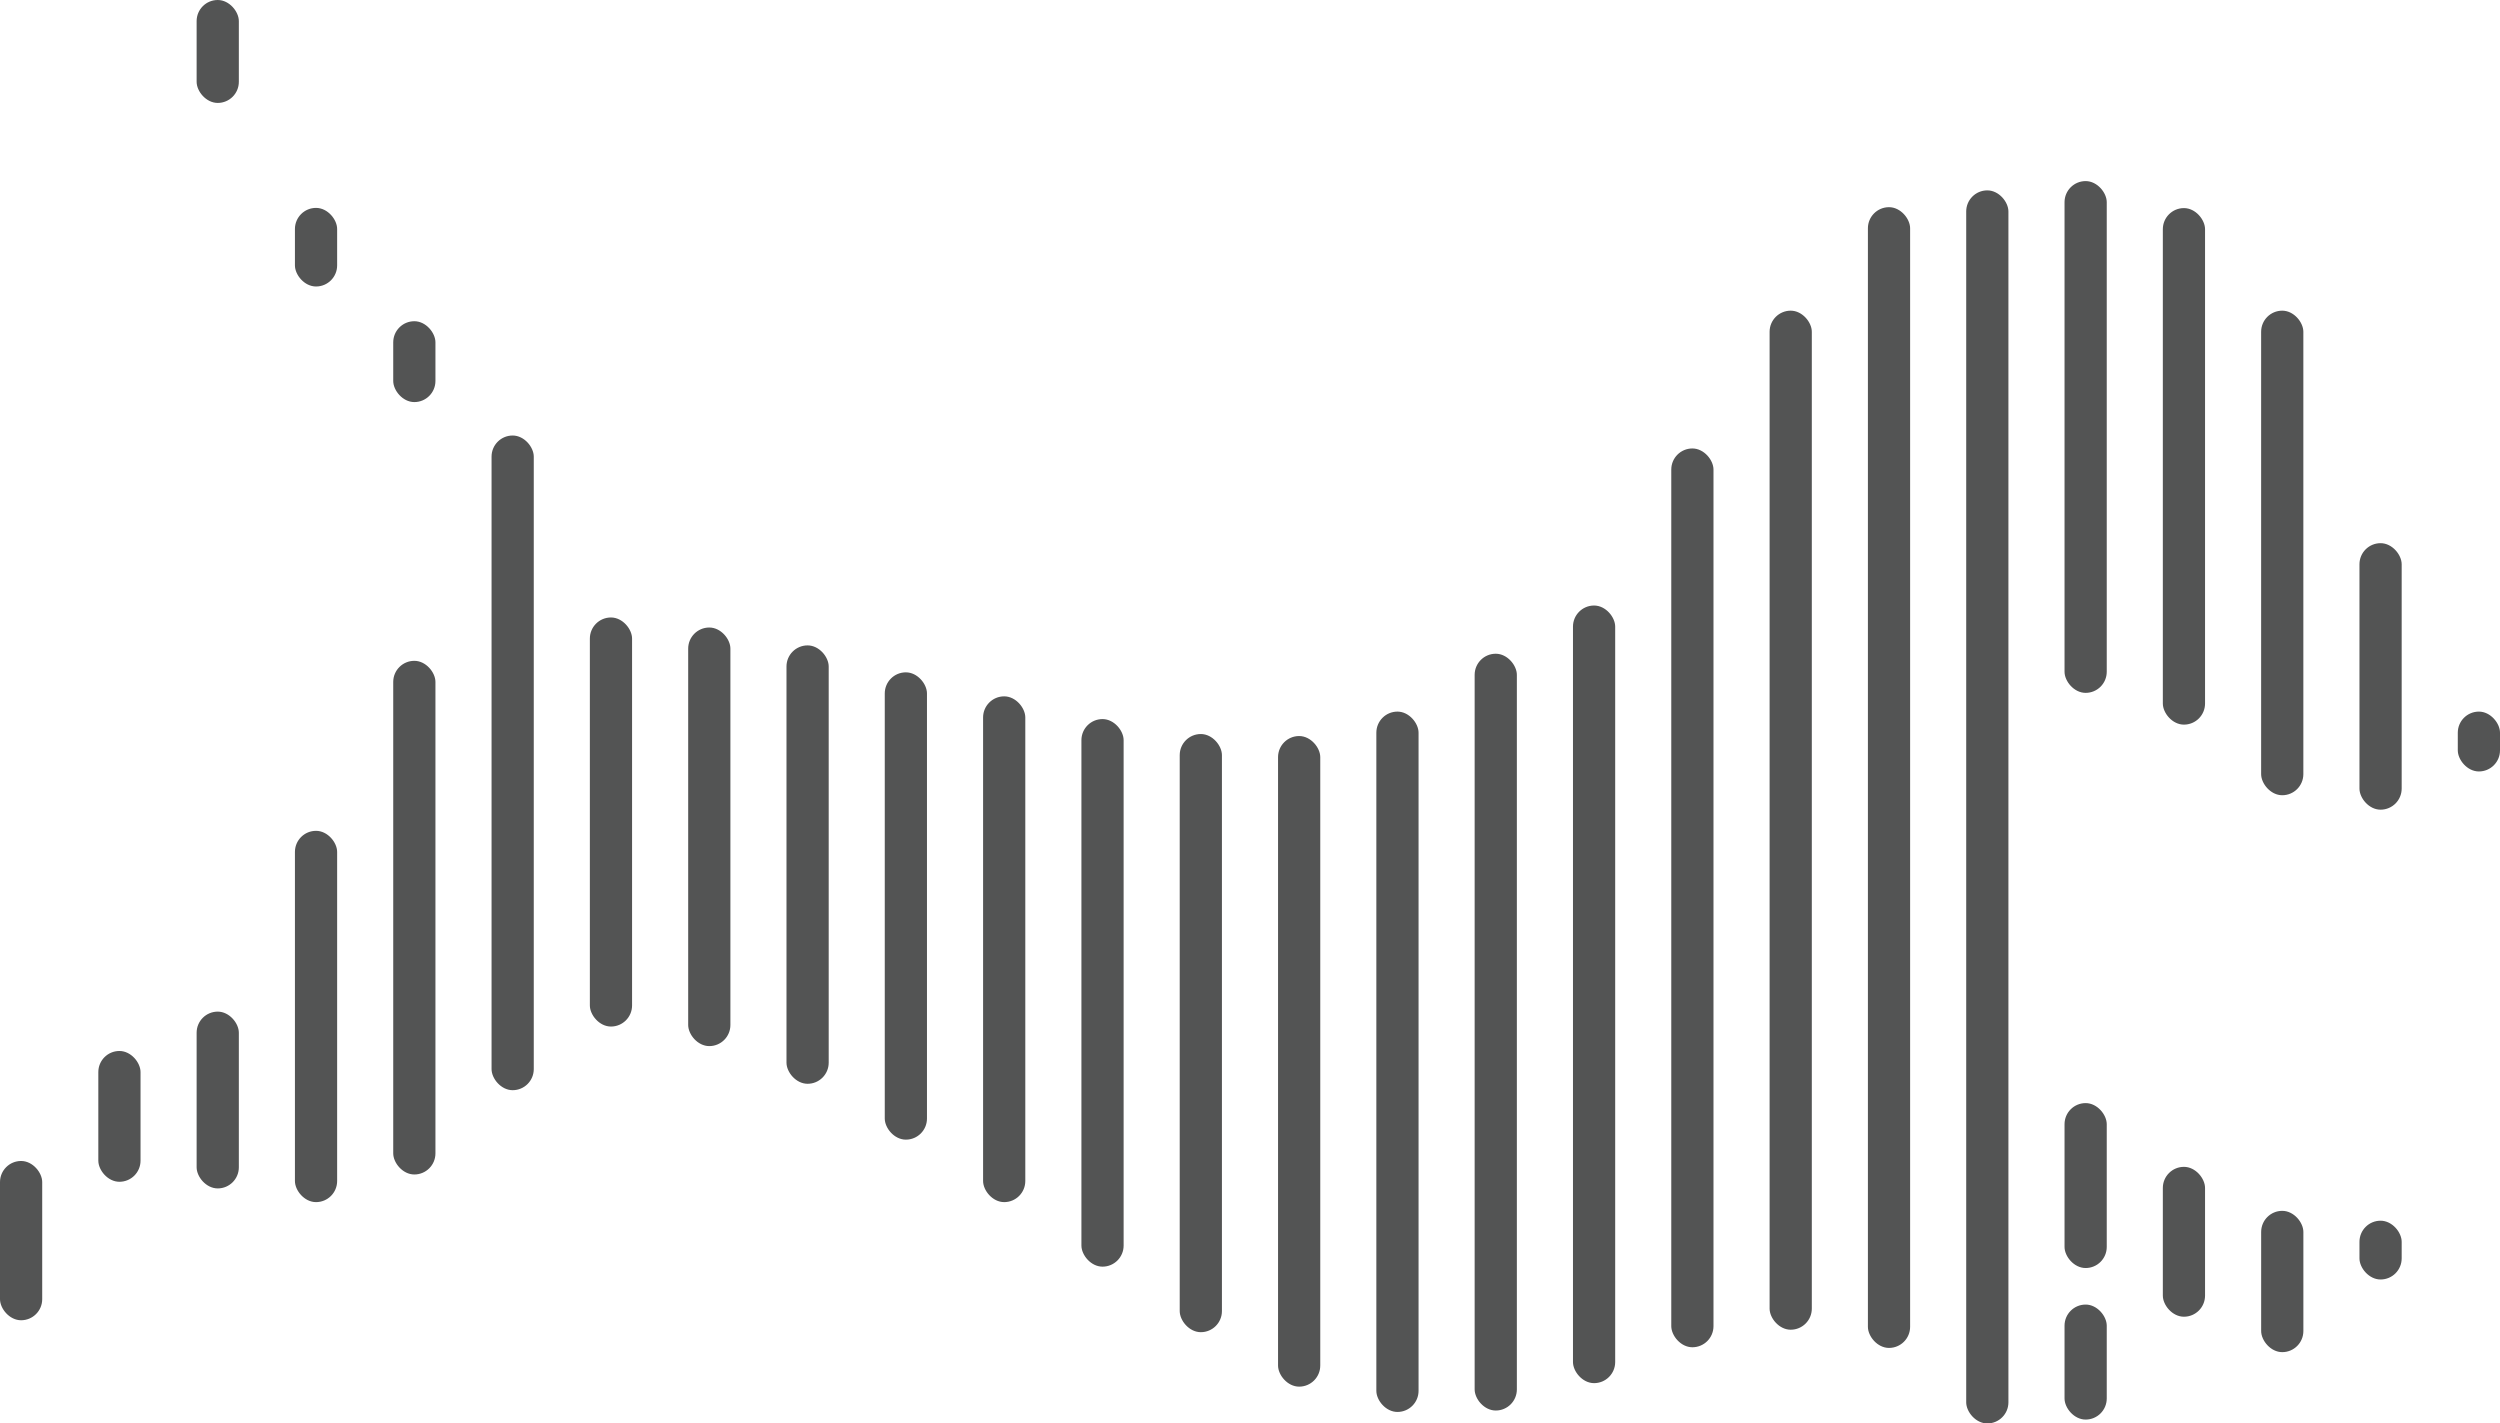 <svg xmlns="http://www.w3.org/2000/svg" width="98.32" height="55.981" viewBox="0 0 98.32 55.981"><defs><style>.a{opacity:0.689;}.b{fill:#060707;}</style></defs><g class="a"><rect class="b" width="1.66" height="20.201" rx="0.83" transform="translate(15.465 25.989)"/><rect class="b" width="1.66" height="3.18" rx="0.83" transform="translate(15.465 12.633)"/><rect class="b" width="1.66" height="14.602" rx="0.83" transform="translate(11.599 32.675)"/><rect class="b" width="1.66" height="3.091" rx="0.83" transform="translate(11.599 8.176)"/><rect class="b" width="1.66" height="6.953" rx="0.83" transform="translate(7.733 39.785)"/><rect class="b" width="1.66" height="4.048" rx="0.83" transform="translate(7.733 0)"/><rect class="b" width="1.66" height="5.144" rx="0.83" transform="translate(3.867 41.333)"/><rect class="b" width="1.66" height="6.264" rx="0.83" transform="translate(0 45.659)"/><rect class="b" width="1.66" height="25.747" rx="0.83" transform="translate(19.332 17.128)"/><rect class="b" width="1.66" height="16.088" rx="0.83" transform="translate(23.198 24.284)"/><rect class="b" width="1.66" height="16.462" rx="0.83" transform="translate(27.065 24.679)"/><rect class="b" width="1.66" height="17.241" rx="0.83" transform="translate(30.931 25.382)"/><rect class="b" width="1.66" height="18.378" rx="0.83" transform="translate(34.796 26.442)"/><rect class="b" width="1.66" height="19.891" rx="0.83" transform="translate(38.663 27.386)"/><rect class="b" width="1.66" height="21.535" rx="0.83" transform="translate(42.53 28.28)"/><rect class="b" width="1.66" height="23.524" rx="0.83" transform="translate(46.396 28.868)"/><rect class="b" width="1.66" height="25.587" rx="0.83" transform="translate(50.263 28.947)"/><rect class="b" width="1.66" height="27.543" rx="0.83" transform="translate(54.129 27.986)"/><rect class="b" width="1.66" height="29.763" rx="0.83" transform="translate(57.995 25.71)"/><rect class="b" width="1.66" height="30.582" rx="0.83" transform="translate(61.862 23.814)"/><rect class="b" width="1.66" height="35.348" rx="0.83" transform="translate(65.728 17.637)"/><rect class="b" width="1.66" height="40.077" rx="0.83" transform="translate(69.595 12.218)"/><rect class="b" width="1.66" height="44.863" rx="0.83" transform="translate(73.461 8.148)"/><rect class="b" width="1.66" height="48.494" rx="0.83" transform="translate(77.327 7.487)"/><rect class="b" width="1.66" height="20.127" rx="0.83" transform="translate(81.194 7.122)"/><rect class="b" width="1.66" height="6.486" rx="0.83" transform="translate(81.194 43.383)"/><rect class="b" width="1.66" height="4.523" rx="0.83" transform="translate(81.194 51.306)"/><rect class="b" width="1.66" height="20.314" rx="0.83" transform="translate(85.06 8.184)"/><rect class="b" width="1.66" height="5.894" rx="0.83" transform="translate(85.06 45.89)"/><rect class="b" width="1.66" height="19.057" rx="0.83" transform="translate(88.926 12.218)"/><rect class="b" width="1.66" height="5.557" rx="0.83" transform="translate(88.927 47.62)"/><rect class="b" width="1.66" height="10.481" rx="0.83" transform="translate(92.793 21.362)"/><rect class="b" width="1.66" height="2.312" rx="0.83" transform="translate(92.793 48.008)"/><rect class="b" width="1.66" height="2.354" rx="0.83" transform="translate(96.66 27.986)"/></g></svg>